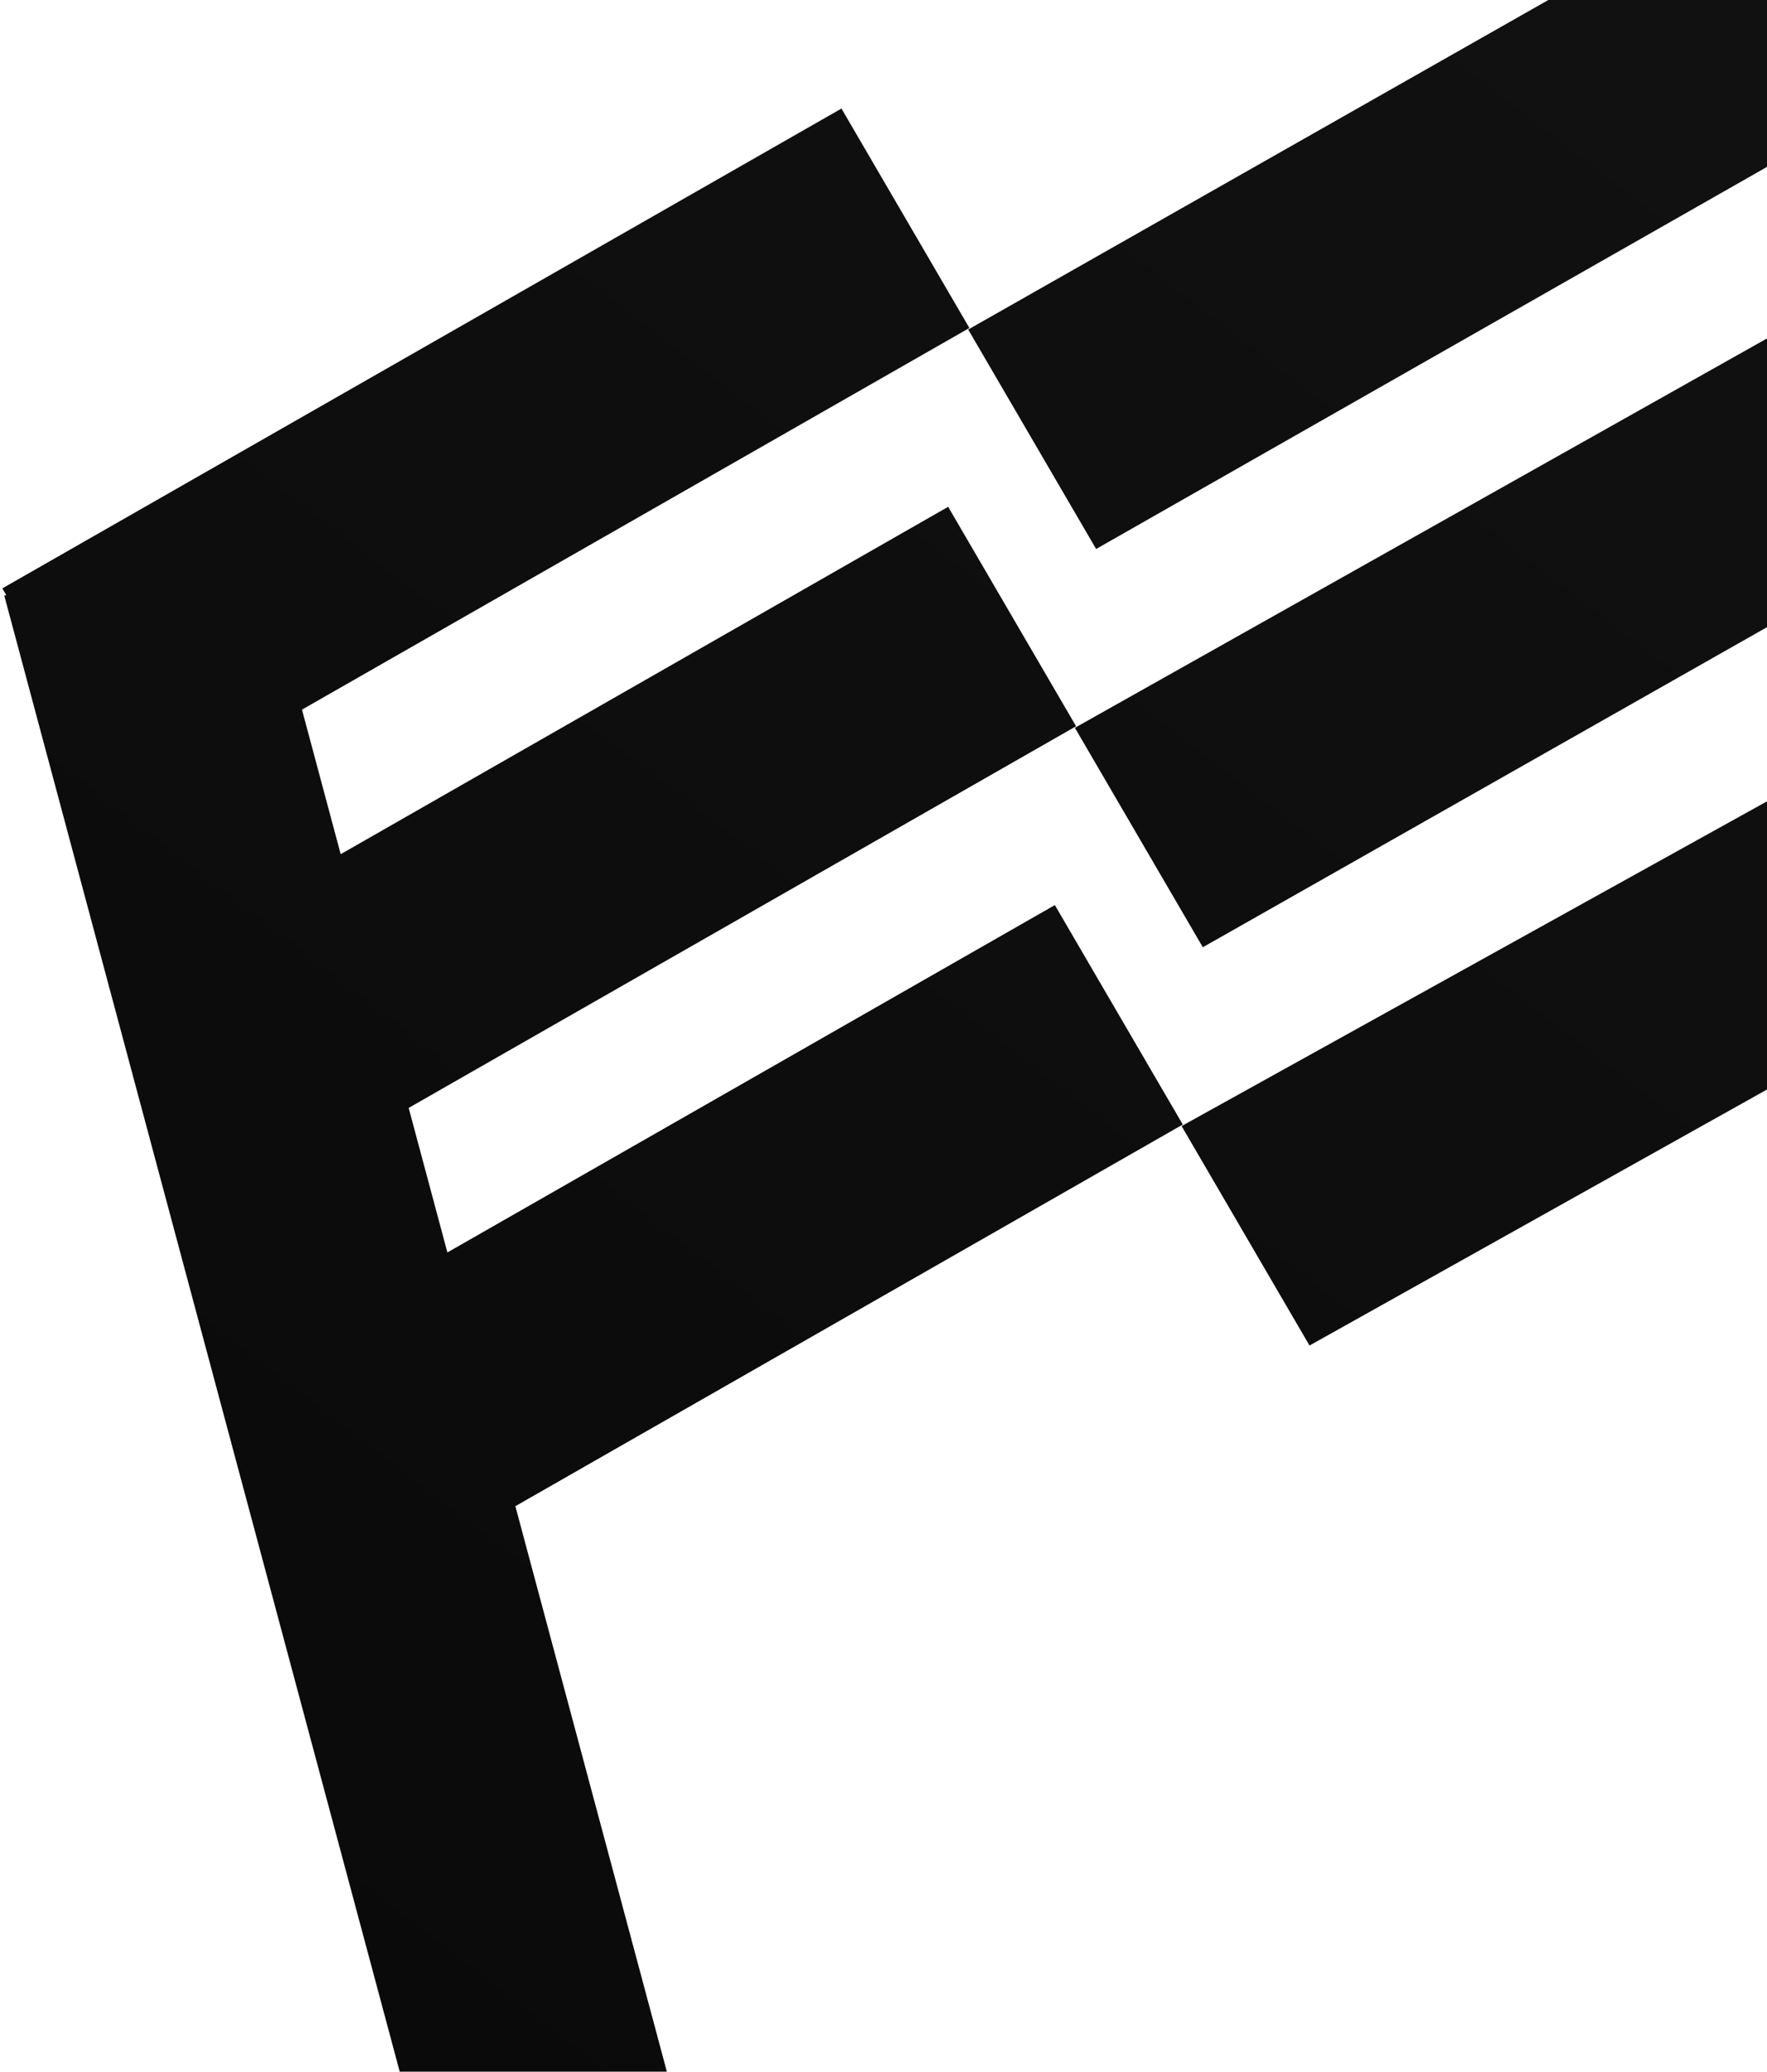 <svg width="662" height="776" viewBox="0 0 662 776" fill="none" xmlns="http://www.w3.org/2000/svg">
<path d="M1.599 223.095L94.981 198.074L263.391 826.591L170.01 851.612L1.599 223.095Z" fill="url(#paint0_linear_359_4)"/>
<path d="M128.753 600.964L80.823 518.763L395.195 339.025L443.125 421.227L128.753 600.964Z" fill="url(#paint1_linear_359_4)"/>
<path d="M490.606 504.006L442.676 421.804L668.912 296.333L668.764 404.33L490.606 504.006Z" fill="url(#paint2_linear_359_4)"/>
<path d="M88.779 451.78L40.849 369.578L355.222 189.841L403.151 272.042L88.779 451.78Z" fill="url(#paint3_linear_359_4)"/>
<path d="M450.632 354.822L402.702 272.62L669.15 122.754L669.002 230.956L450.632 354.822Z" fill="url(#paint4_linear_359_4)"/>
<path d="M48.805 302.595L0.875 220.394L315.248 40.656L363.178 122.858L48.805 302.595Z" fill="url(#paint5_linear_359_4)"/>
<path d="M410.658 205.637L362.728 123.436L669.388 -50.724L669.238 58.394L410.658 205.637Z" fill="url(#paint6_linear_359_4)"/>
<defs>
<linearGradient id="paint0_linear_359_4" x1="737.5" y1="-79" x2="95" y2="757" gradientUnits="userSpaceOnUse">
<stop stop-color="#121213"/>
<stop offset="1" stop-color="#0A0A0B"/>
</linearGradient>
<linearGradient id="paint1_linear_359_4" x1="737.5" y1="-79" x2="95" y2="757" gradientUnits="userSpaceOnUse">
<stop stop-color="#121213"/>
<stop offset="1" stop-color="#0A0A0B"/>
</linearGradient>
<linearGradient id="paint2_linear_359_4" x1="737.5" y1="-79" x2="95" y2="757" gradientUnits="userSpaceOnUse">
<stop stop-color="#121213"/>
<stop offset="1" stop-color="#0A0A0B"/>
</linearGradient>
<linearGradient id="paint3_linear_359_4" x1="737.5" y1="-79" x2="95" y2="757" gradientUnits="userSpaceOnUse">
<stop stop-color="#121213"/>
<stop offset="1" stop-color="#0A0A0B"/>
</linearGradient>
<linearGradient id="paint4_linear_359_4" x1="737.5" y1="-79" x2="95" y2="757" gradientUnits="userSpaceOnUse">
<stop stop-color="#121213"/>
<stop offset="1" stop-color="#0A0A0B"/>
</linearGradient>
<linearGradient id="paint5_linear_359_4" x1="737.5" y1="-79" x2="95" y2="757" gradientUnits="userSpaceOnUse">
<stop stop-color="#121213"/>
<stop offset="1" stop-color="#0A0A0B"/>
</linearGradient>
<linearGradient id="paint6_linear_359_4" x1="737.5" y1="-79" x2="95" y2="757" gradientUnits="userSpaceOnUse">
<stop stop-color="#121213"/>
<stop offset="1" stop-color="#0A0A0B"/>
</linearGradient>
</defs>
</svg>
